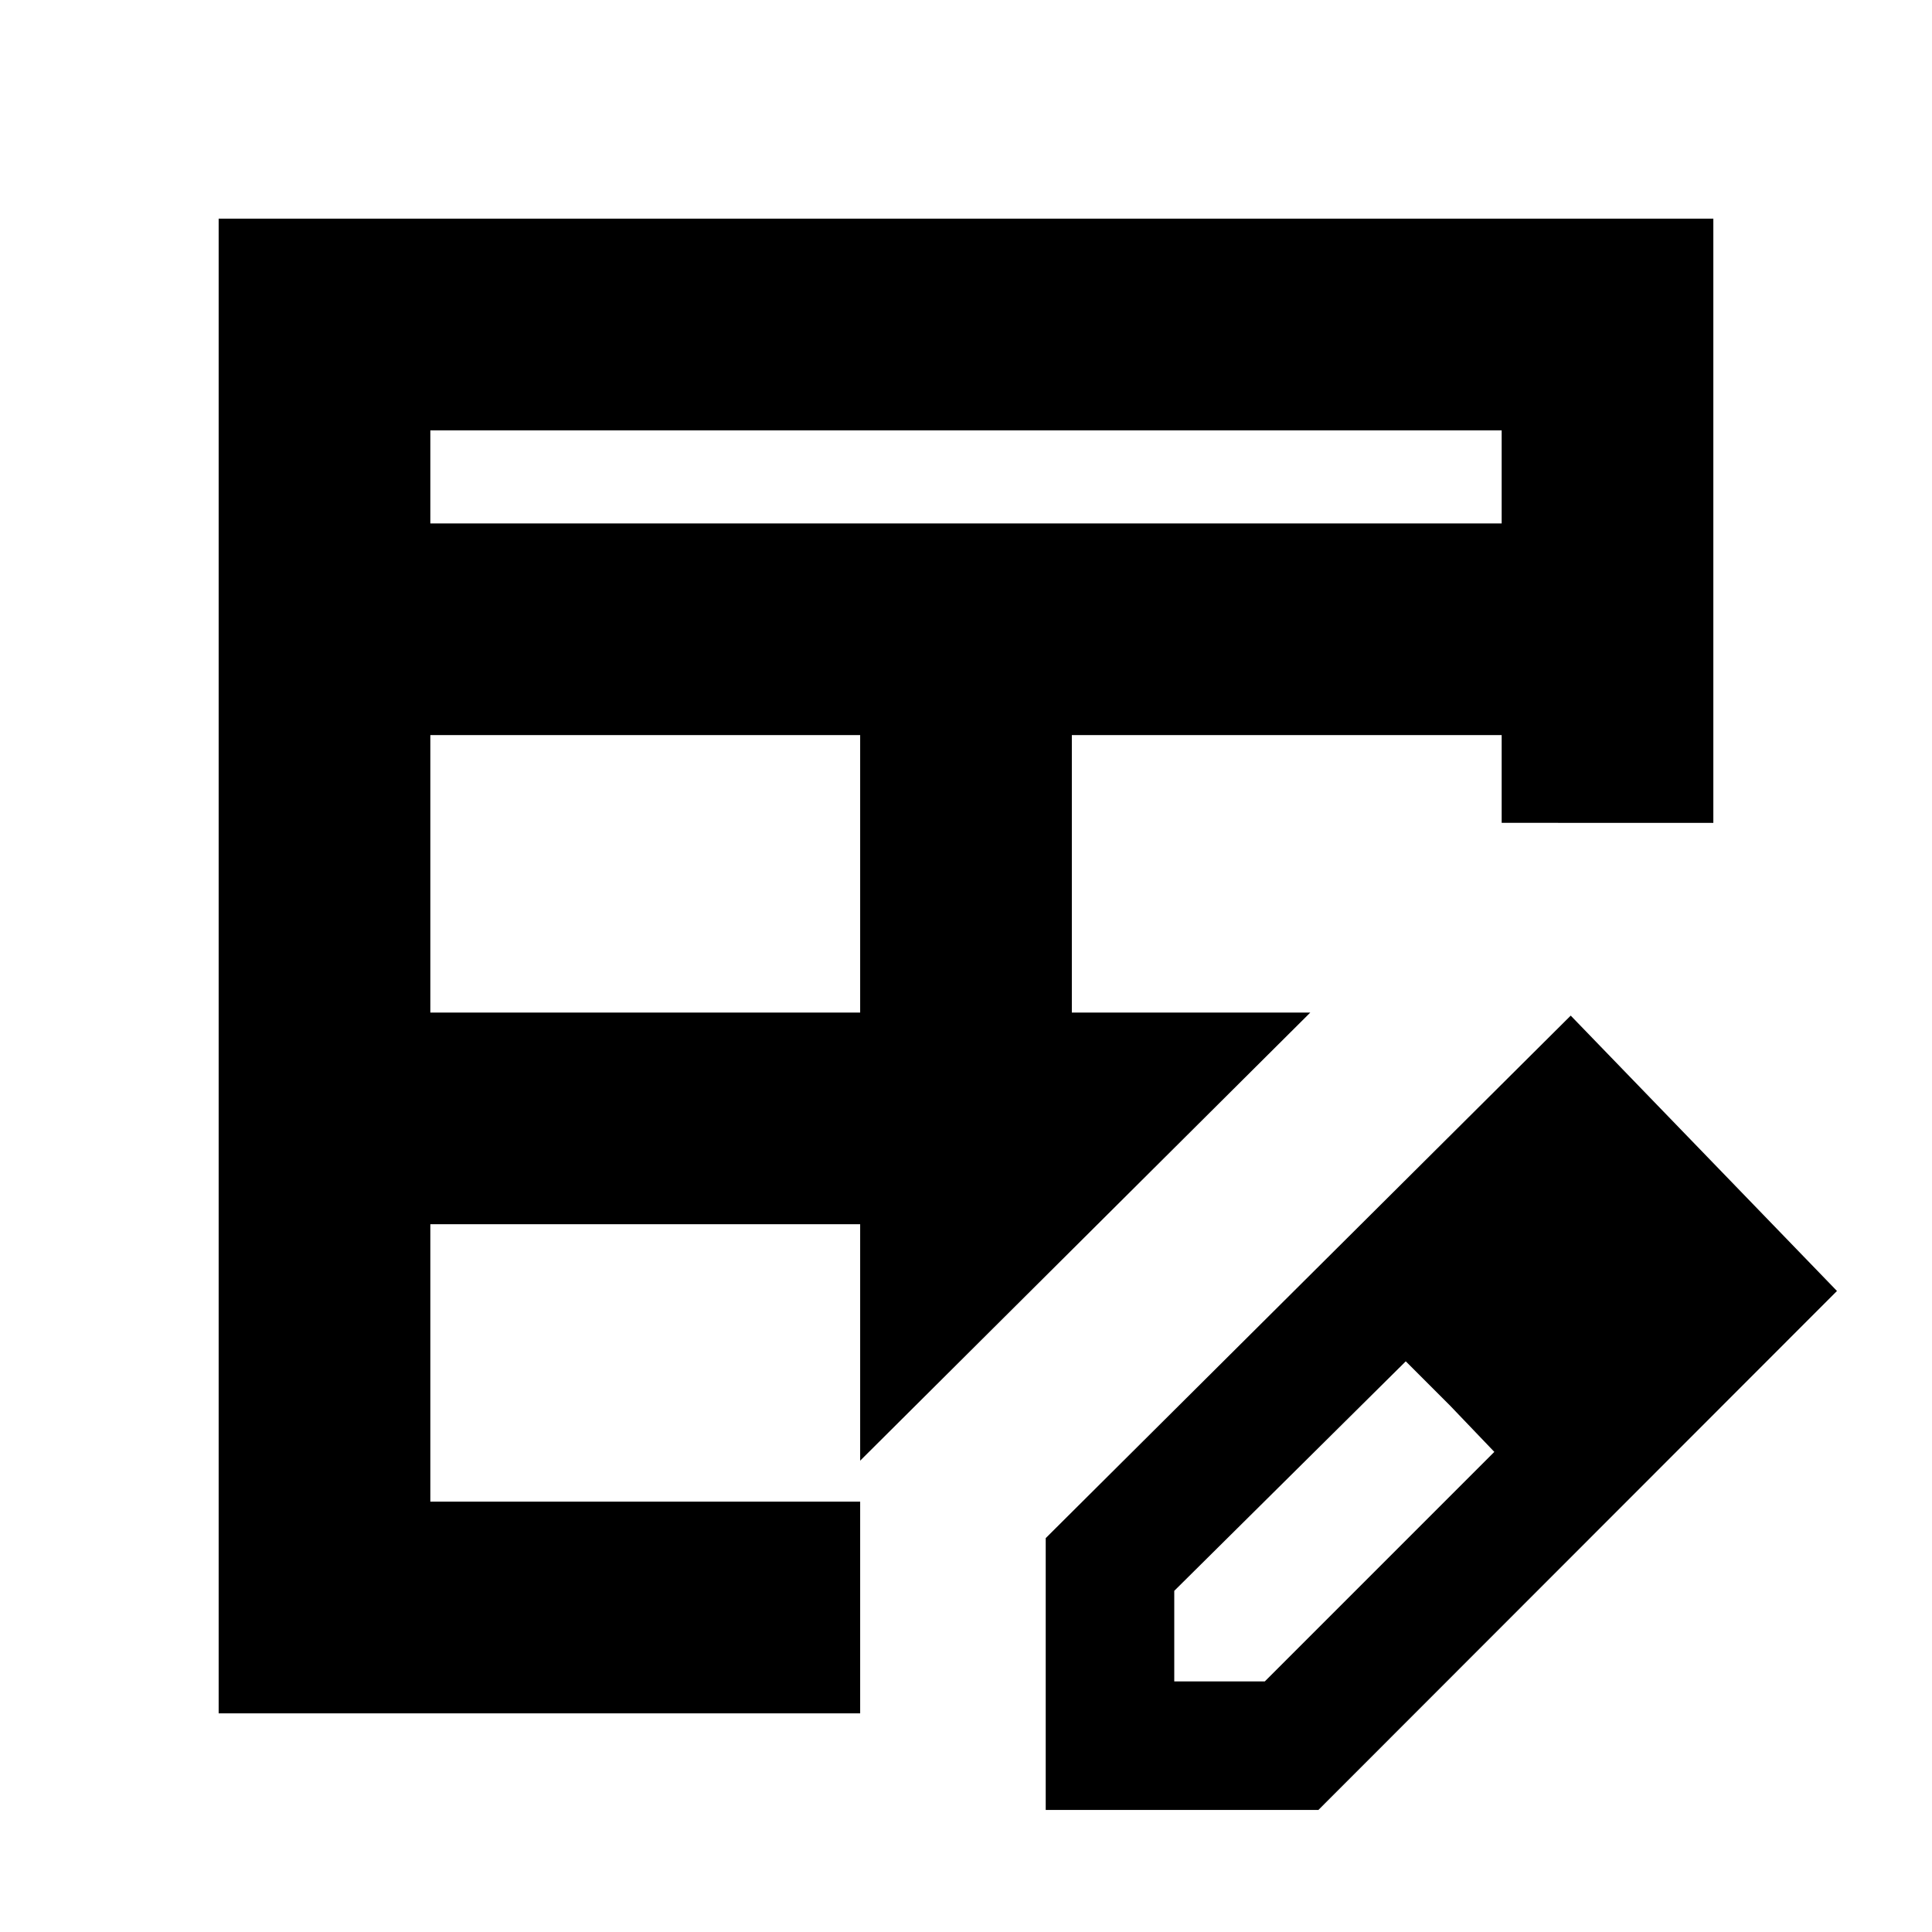 <svg xmlns="http://www.w3.org/2000/svg" height="20" viewBox="0 -960 960 960" width="20"><path d="M213.83-456.87h213.58v-137.87H213.83v137.87Zm0-243.04h532.34v-46.26H213.83v46.26ZM108.65-108.65v-742.7h742.7v300.22H746.17l-95.08 94.26L427.41-234.2v125.55H108.65Zm105.18-105.18h213.58V-351.7H213.83v137.87Zm318.76-243.04h118.5l95.08-94.26v-43.61H532.59v137.87ZM519.61-60.65v-135.07l260.87-259.63 132.3 136.83L655.11-60.65h-135.5Zm303.87-258.87-45-45 45 45Zm-240 195h45l114.04-114.05-44-45-115.04 114.05v45Zm137.04-137.05-22-22 44 45-22-23Z"/></svg>